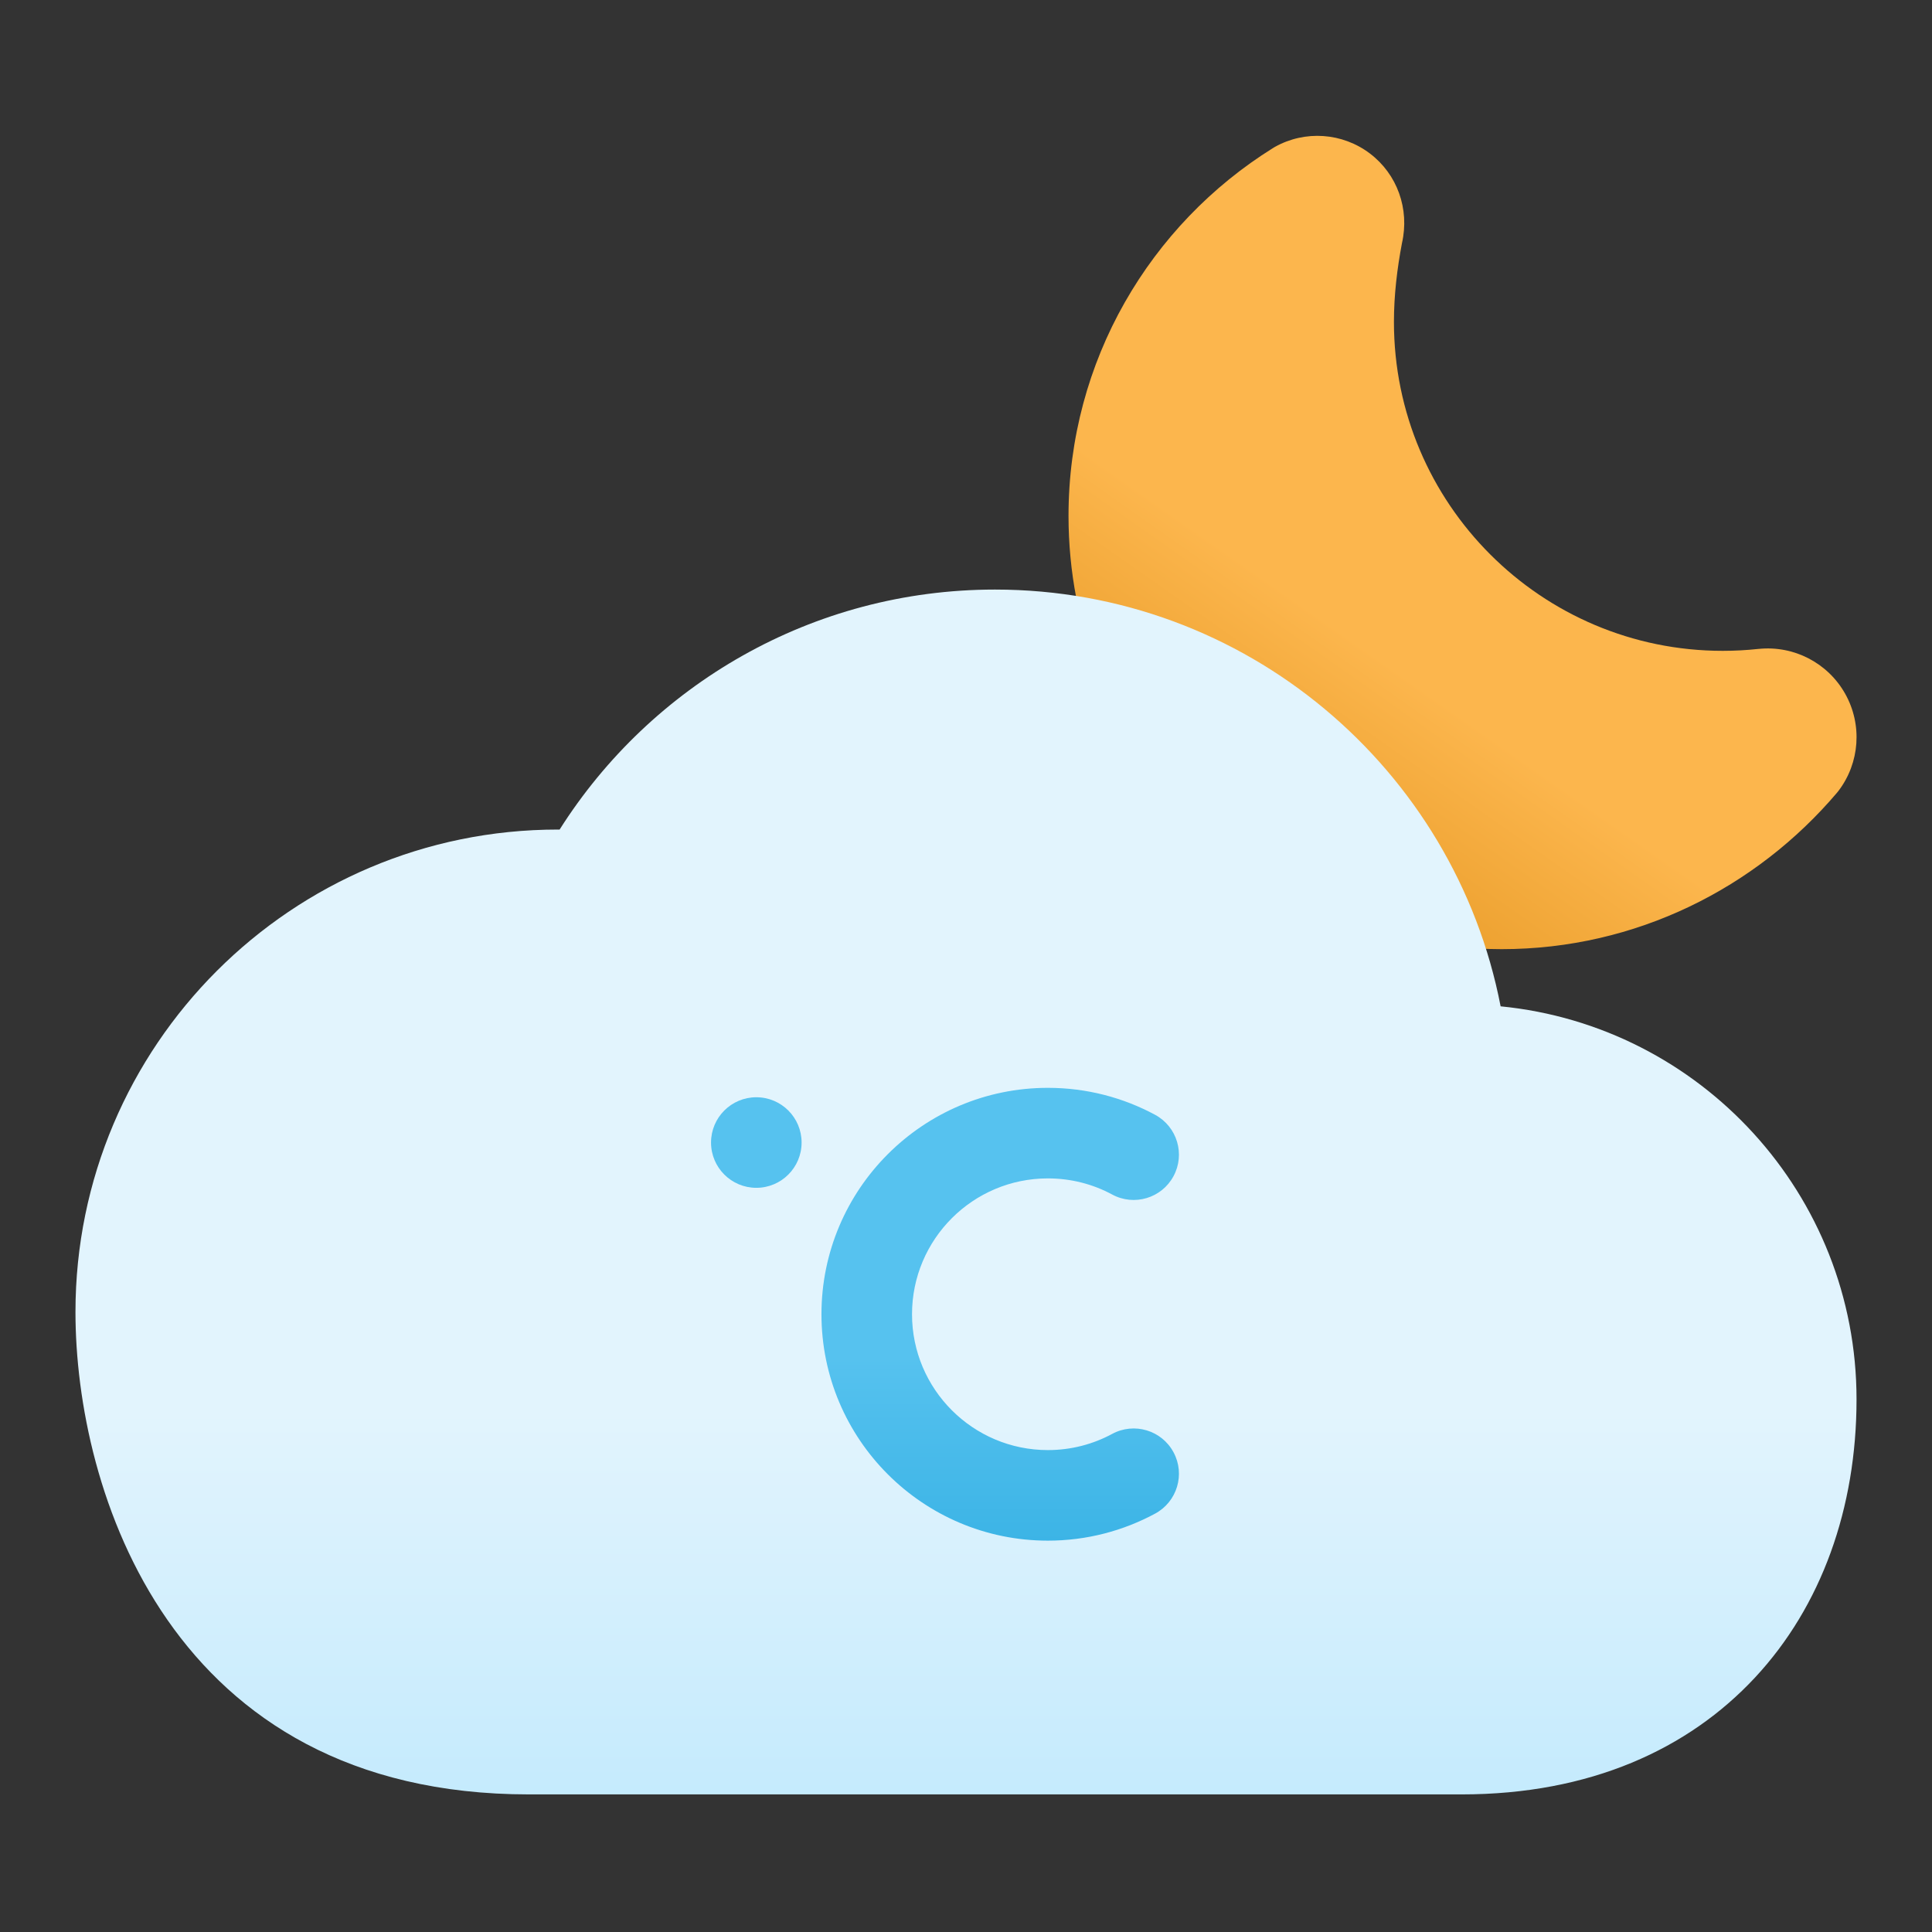 <?xml version="1.0" encoding="UTF-8" standalone="no"?><!DOCTYPE svg PUBLIC "-//W3C//DTD SVG 1.1//EN" "http://www.w3.org/Graphics/SVG/1.1/DTD/svg11.dtd"><svg width="100%" height="100%" viewBox="0 0 32 32" version="1.1" xmlns="http://www.w3.org/2000/svg" xmlns:xlink="http://www.w3.org/1999/xlink" xml:space="preserve" xmlns:serif="http://www.serif.com/" style="fill-rule:evenodd;clip-rule:evenodd;stroke-linejoin:round;stroke-miterlimit:2;"><rect x="0" y="0" width="32" height="32" fill="#333333" stroke="none"/><path d="M18.194,11.171c0.082,0.208 0.253,0.369 0.465,0.438c1.794,0.585 3.272,1.873 4.108,3.537c0.101,0.2 0.285,0.345 0.503,0.395c0.516,0.117 1.052,0.18 1.603,0.18c2.224,-0 4.213,-1.014 5.551,-2.588c0.009,-0.011 0.017,-0.021 0.026,-0.032c0.355,-0.466 0.399,-1.099 0.112,-1.61c-0.287,-0.511 -0.85,-0.803 -1.433,-0.743c-0.001,0 -0.002,0 -0.004,0c-0.194,0.021 -0.391,0.032 -0.59,0.032c-3.007,0 -5.447,-2.441 -5.447,-5.447c-0,-0.448 0.053,-0.884 0.133,-1.306c0.129,-0.567 -0.079,-1.141 -0.529,-1.483c-0.457,-0.347 -1.076,-0.391 -1.577,-0.11c-0.01,0.005 -0.02,0.011 -0.03,0.018c-2.033,1.267 -3.387,3.523 -3.387,6.093c-0,0.927 0.176,1.813 0.496,2.626Z" style="fill:url(#_Linear1);"/><path d="M9.269,13.74l-0.029,-0c-4.41,-0 -7.99,3.58 -7.99,7.99c0,2.943 1.555,7.991 7.511,7.991c15.447,-0 15.447,-0 15.447,-0c2.132,-0 3.759,-0.752 4.861,-1.936c1.099,-1.18 1.681,-2.806 1.681,-4.607c-0,0 -0,0 -0,0c-0,-3.394 -2.585,-6.185 -5.895,-6.51c-0.76,-3.931 -4.223,-6.903 -8.374,-6.903c-3.033,-0 -5.699,1.586 -7.212,3.975Z" style="fill:url(#_Linear2);"/><path d="M18.421,23.75c-0.317,0.171 -0.68,0.268 -1.065,0.268c-1.242,-0 -2.25,-1.009 -2.25,-2.25c-0,-1.242 1.008,-2.25 2.25,-2.25c0.385,-0 0.748,0.096 1.065,0.267c0.364,0.197 0.82,0.061 1.016,-0.304c0.197,-0.364 0.06,-0.819 -0.304,-1.016c-0.529,-0.285 -1.134,-0.447 -1.777,-0.447c-2.07,-0 -3.75,1.68 -3.75,3.75c-0,2.069 1.68,3.75 3.75,3.75c0.643,-0 1.248,-0.163 1.777,-0.448c0.364,-0.197 0.501,-0.652 0.304,-1.016c-0.196,-0.365 -0.652,-0.501 -1.016,-0.304Z" style="fill:url(#_Linear3);"/><circle cx="12.527" cy="18.924" r="0.75" style="fill:url(#_Linear4);"/><defs><linearGradient id="_Linear1" x1="0" y1="0" x2="1" y2="0" gradientUnits="userSpaceOnUse" gradientTransform="matrix(-4.733,6.668,-6.668,-4.733,23,11)"><stop offset="0" style="stop-color:#fcb64d;stop-opacity:1"/><stop offset="1" style="stop-color:#d47f00;stop-opacity:1"/></linearGradient><linearGradient id="_Linear2" x1="0" y1="0" x2="1" y2="0" gradientUnits="userSpaceOnUse" gradientTransform="matrix(1.94875e-15,31.826,-31.826,1.94875e-15,15.25,23.344)"><stop offset="0" style="stop-color:#e2f4fd;stop-opacity:1"/><stop offset="1" style="stop-color:#4dc4ff;stop-opacity:1"/></linearGradient><linearGradient id="_Linear3" x1="0" y1="0" x2="1" y2="0" gradientUnits="userSpaceOnUse" gradientTransform="matrix(6.13634e-16,10.021,-10.021,6.13634e-16,17,22.5)"><stop offset="0" style="stop-color:#56c2ef;stop-opacity:1"/><stop offset="1" style="stop-color:#0094d1;stop-opacity:1"/></linearGradient><linearGradient id="_Linear4" x1="0" y1="0" x2="1" y2="0" gradientUnits="userSpaceOnUse" gradientTransform="matrix(6.13634e-16,10.021,-10.021,6.13634e-16,17,22.5)"><stop offset="0" style="stop-color:#56c2ef;stop-opacity:1"/><stop offset="1" style="stop-color:#0094d1;stop-opacity:1"/></linearGradient></defs></svg>